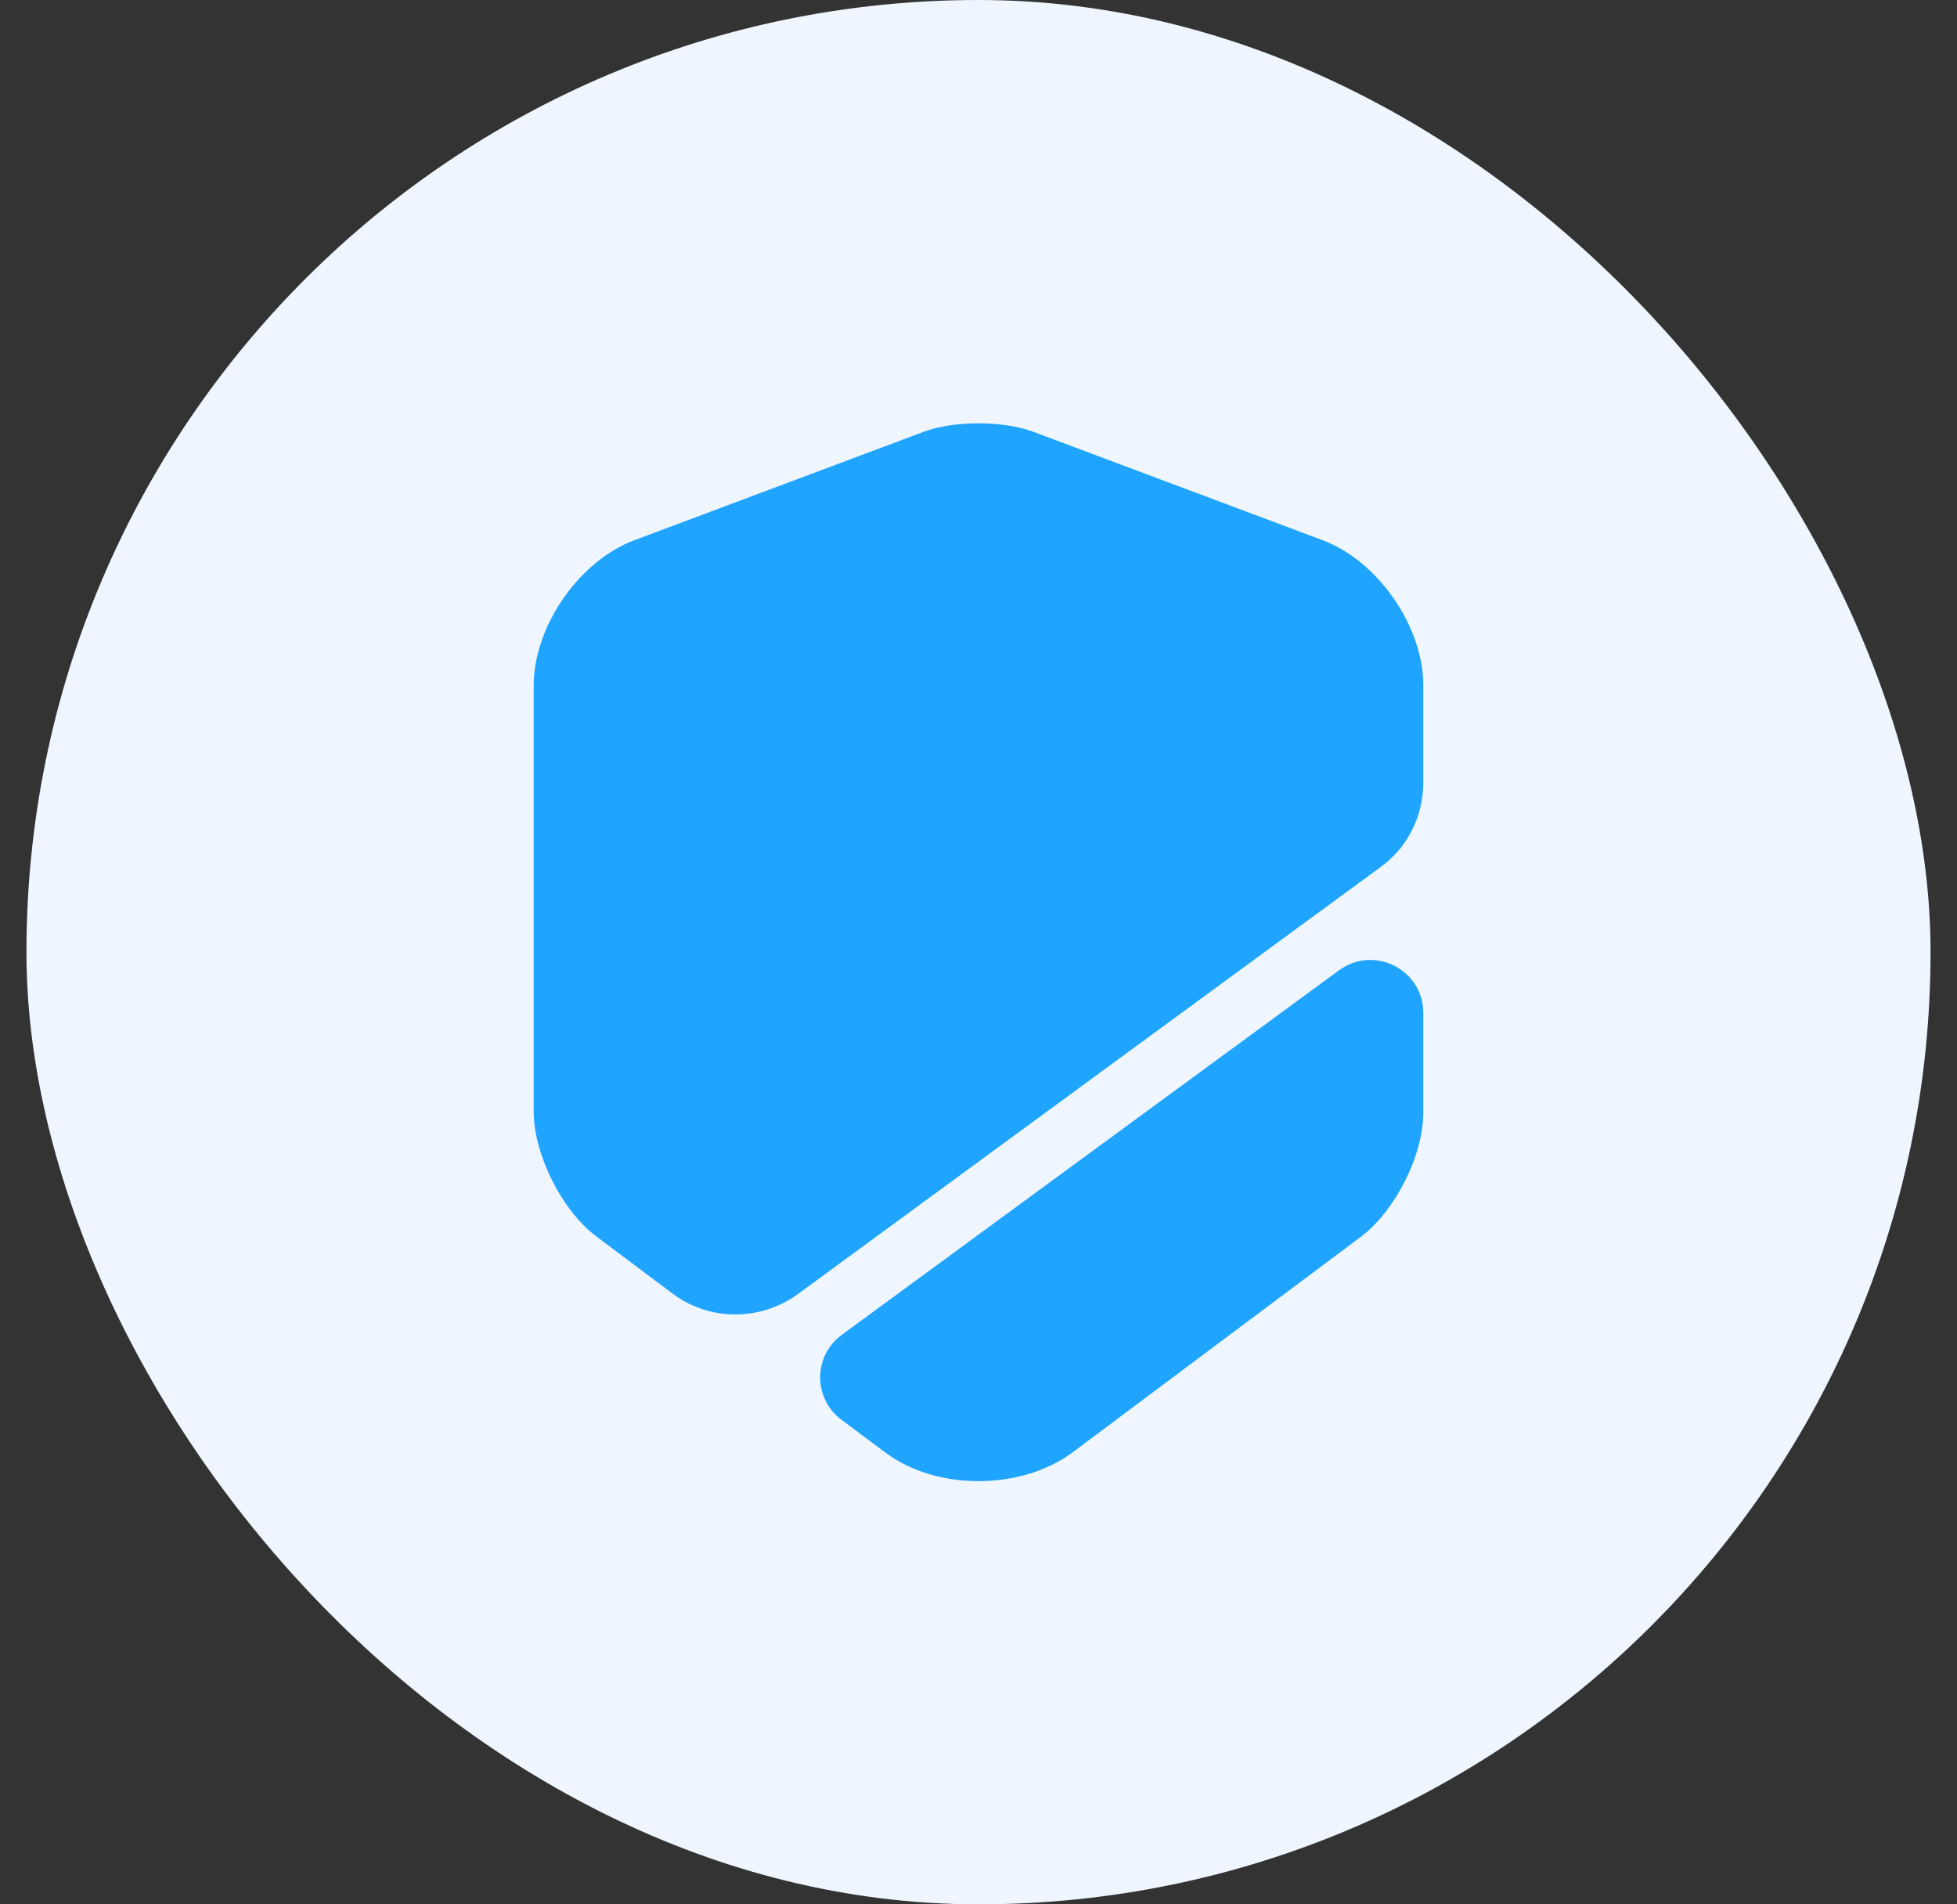 <svg width="37" height="36" viewBox="0 0 37 36" fill="none" xmlns="http://www.w3.org/2000/svg">
<rect x="0" y="0" width="37" height="36" fill="#333333" stroke="none"/>
<rect x="0.5" width="36" height="36" rx="18" fill="#EFF6FF"/>
<path d="M26.91 12.96V14.79C26.91 15.43 26.61 16.03 26.09 16.4L15.09 24.46C14.38 24.98 13.41 24.98 12.71 24.45L11.27 23.37C10.62 22.88 10.09 21.82 10.09 21.01V12.96C10.09 11.84 10.95 10.6 12 10.21L17.47 8.16C18.04 7.95 18.96 7.95 19.53 8.16L25 10.21C26.05 10.6 26.91 11.84 26.91 12.96Z" fill="#1FA5FF"/>
<path d="M25.32 18.34C25.98 17.86 26.91 18.33 26.91 19.15V21.03C26.91 21.84 26.38 22.89 25.73 23.38L20.26 27.47C19.78 27.82 19.14 28 18.5 28C17.86 28 17.22 27.82 16.74 27.46L15.91 26.84C15.37 26.44 15.37 25.63 15.92 25.23L25.32 18.34Z" fill="#1FA5FF"/>
</svg>

